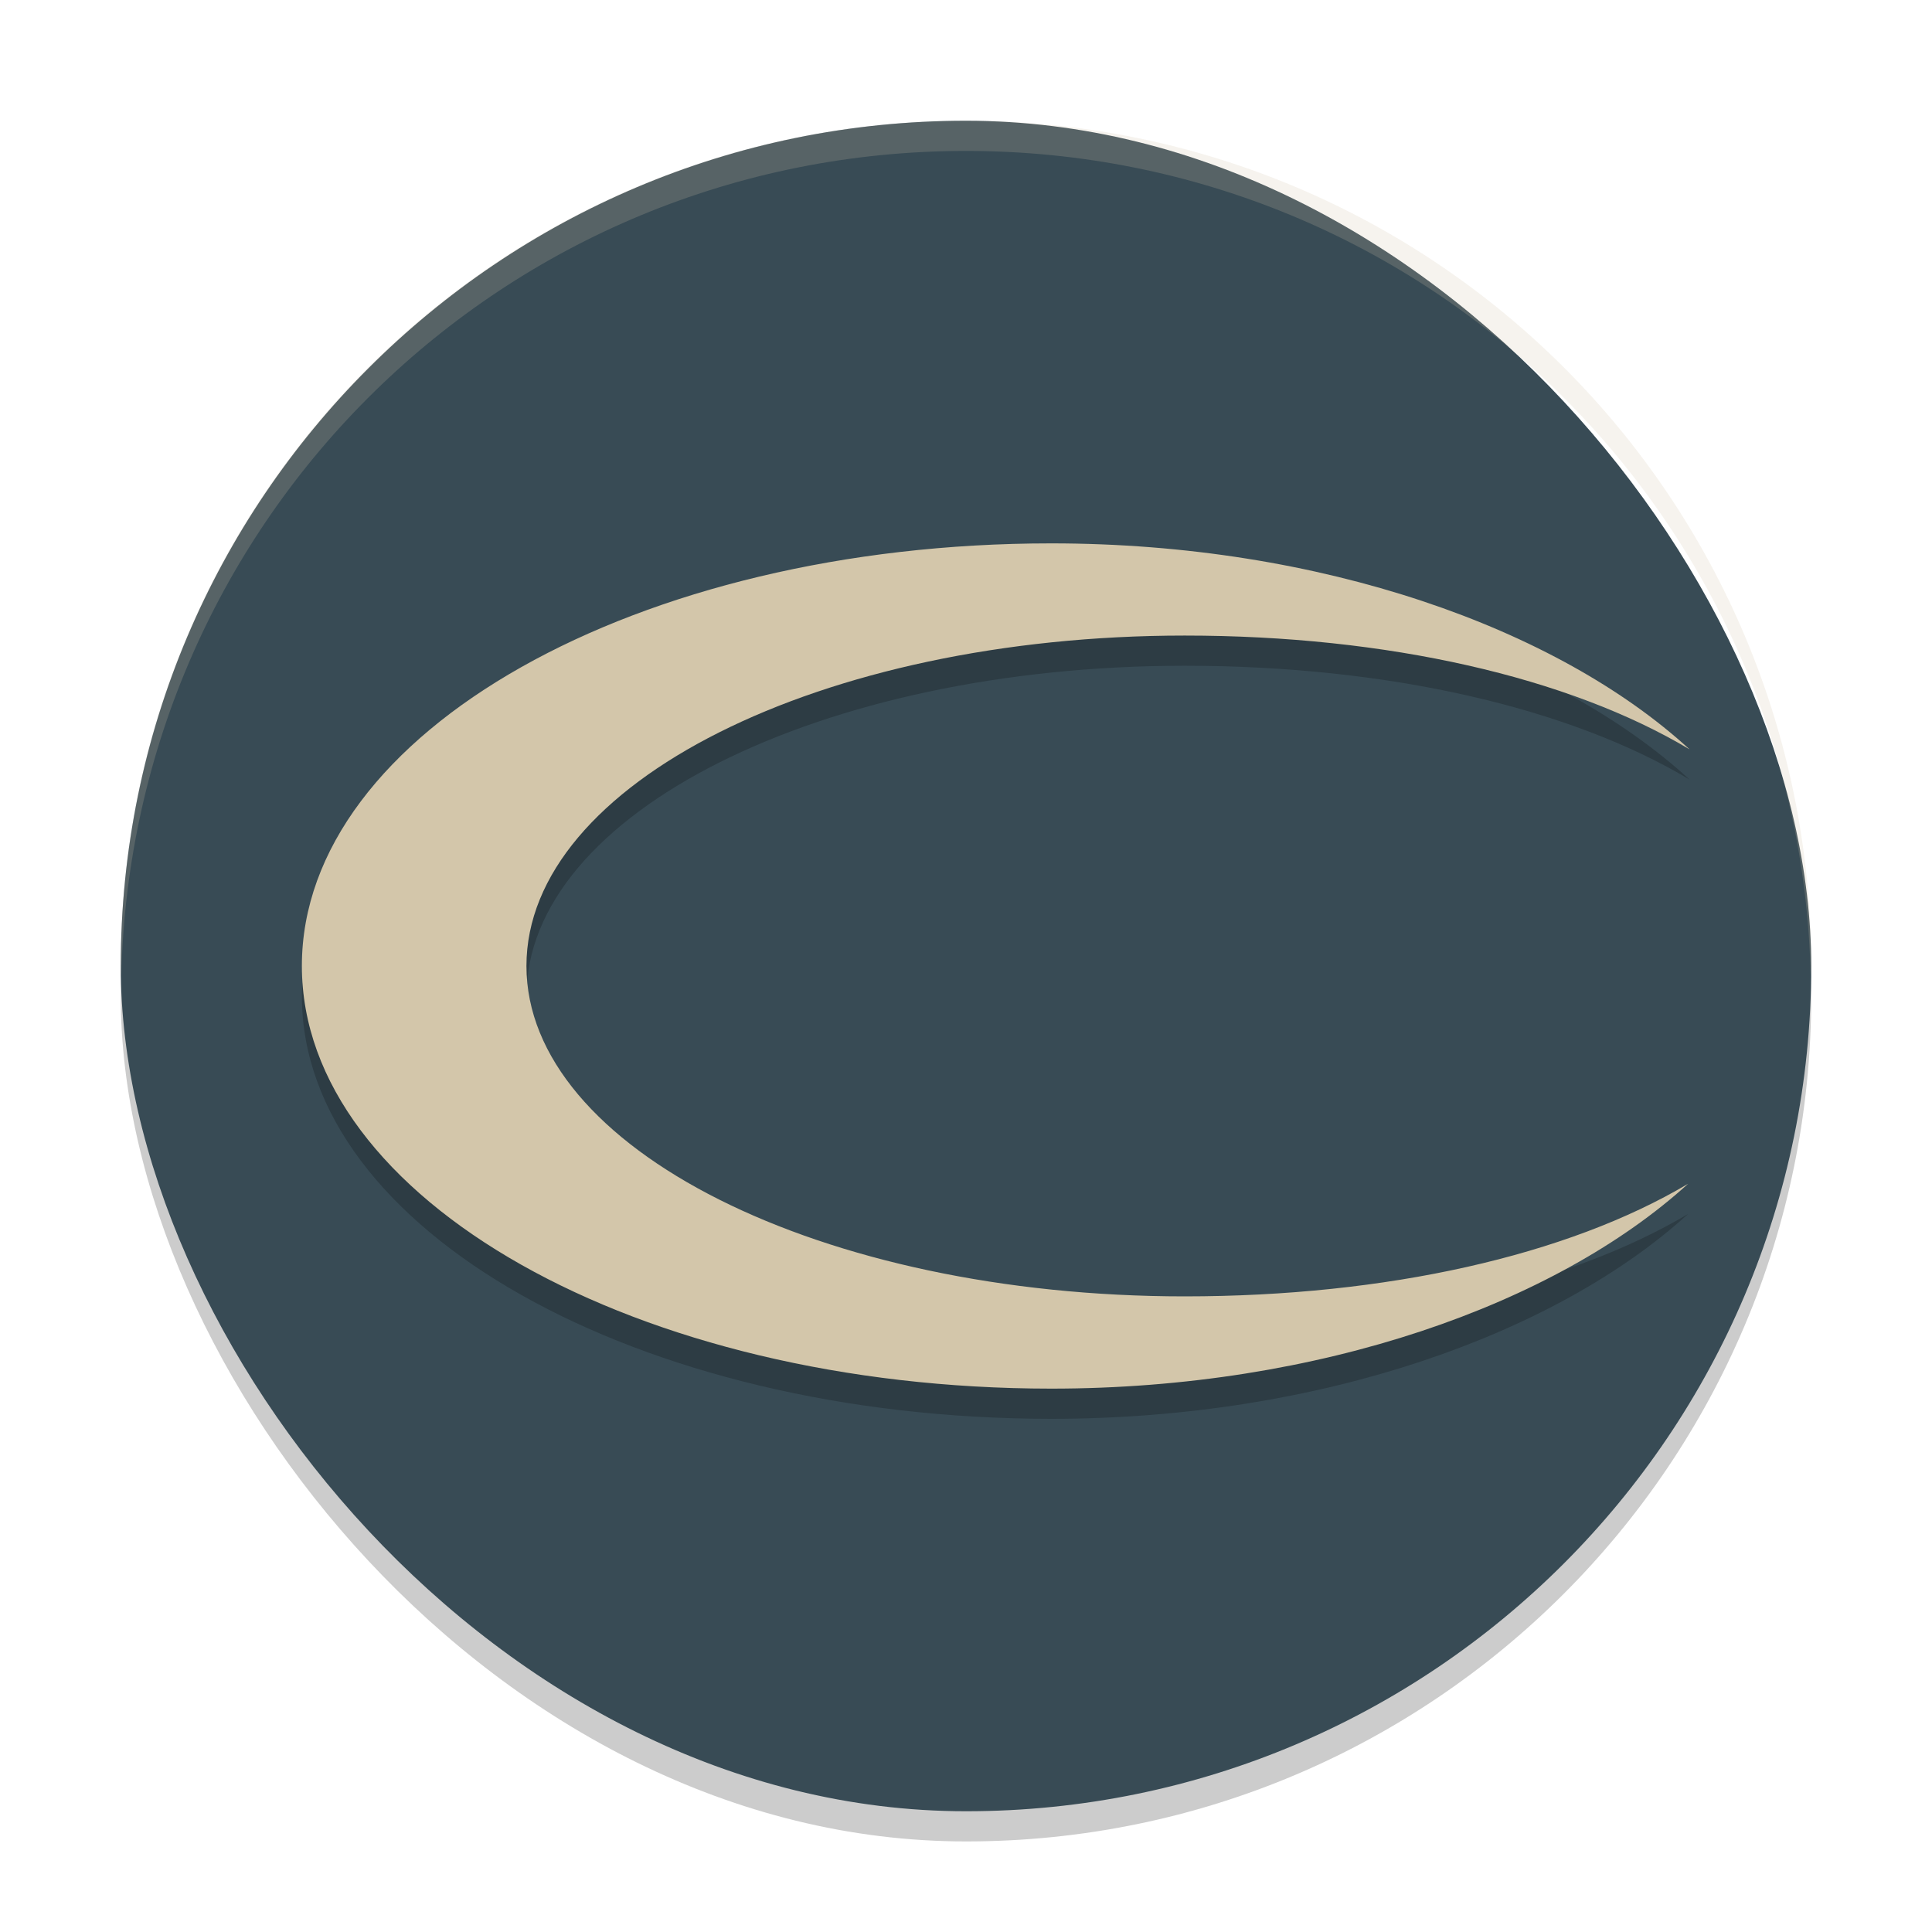 <svg xmlns="http://www.w3.org/2000/svg" width="64" height="64" version="1">
 <rect style="opacity:0.2" width="56" height="56" x="4" y="5" rx="28" ry="28"/>
 <rect style="fill:#384b55" width="56" height="56" x="4" y="4" rx="28" ry="28"/>
 <path style="opacity:0.2" d="m 55.92,40.214 c -4,2.377 -9.991,3.73 -16.675,3.73 -12.043,0 -21.806,-4.9 -21.806,-10.945 0,-6.045 9.763,-10.945 21.806,-10.945 6.709,0 12.724,1.378 16.724,3.77 C 51.603,21.818 43.775,19.001 34.824,19 21.115,18.998 10.001,25.264 10,32.996 c -0.001,7.732 11.111,14.002 24.82,14.004 8.915,0.002 16.723,-2.806 21.101,-6.786"/>
 <path style="fill:#d3c6aa" d="m 55.92,39.214 c -4,2.377 -9.991,3.73 -16.675,3.73 -12.043,0 -21.806,-4.9 -21.806,-10.945 0,-6.045 9.763,-10.945 21.806,-10.945 6.709,0 12.724,1.378 16.724,3.77 C 51.603,20.818 43.775,18.001 34.824,18 21.115,17.998 10.001,24.264 10,31.996 c -0.001,7.732 11.111,14.002 24.82,14.004 8.915,0.002 16.723,-2.806 21.101,-6.786"/>
 <path style="opacity:0.2;fill:#d3c6aa" d="M 32 4 C 16.488 4 4 16.488 4 32 C 4 32.113 4.011 32.224 4.018 32.336 C 4.369 17.134 16.711 5 32 5 C 47.289 5 59.631 17.134 59.982 32.336 C 59.989 32.224 60 32.113 60 32 C 60 16.488 47.512 4 32 4 z"/>
</svg>
